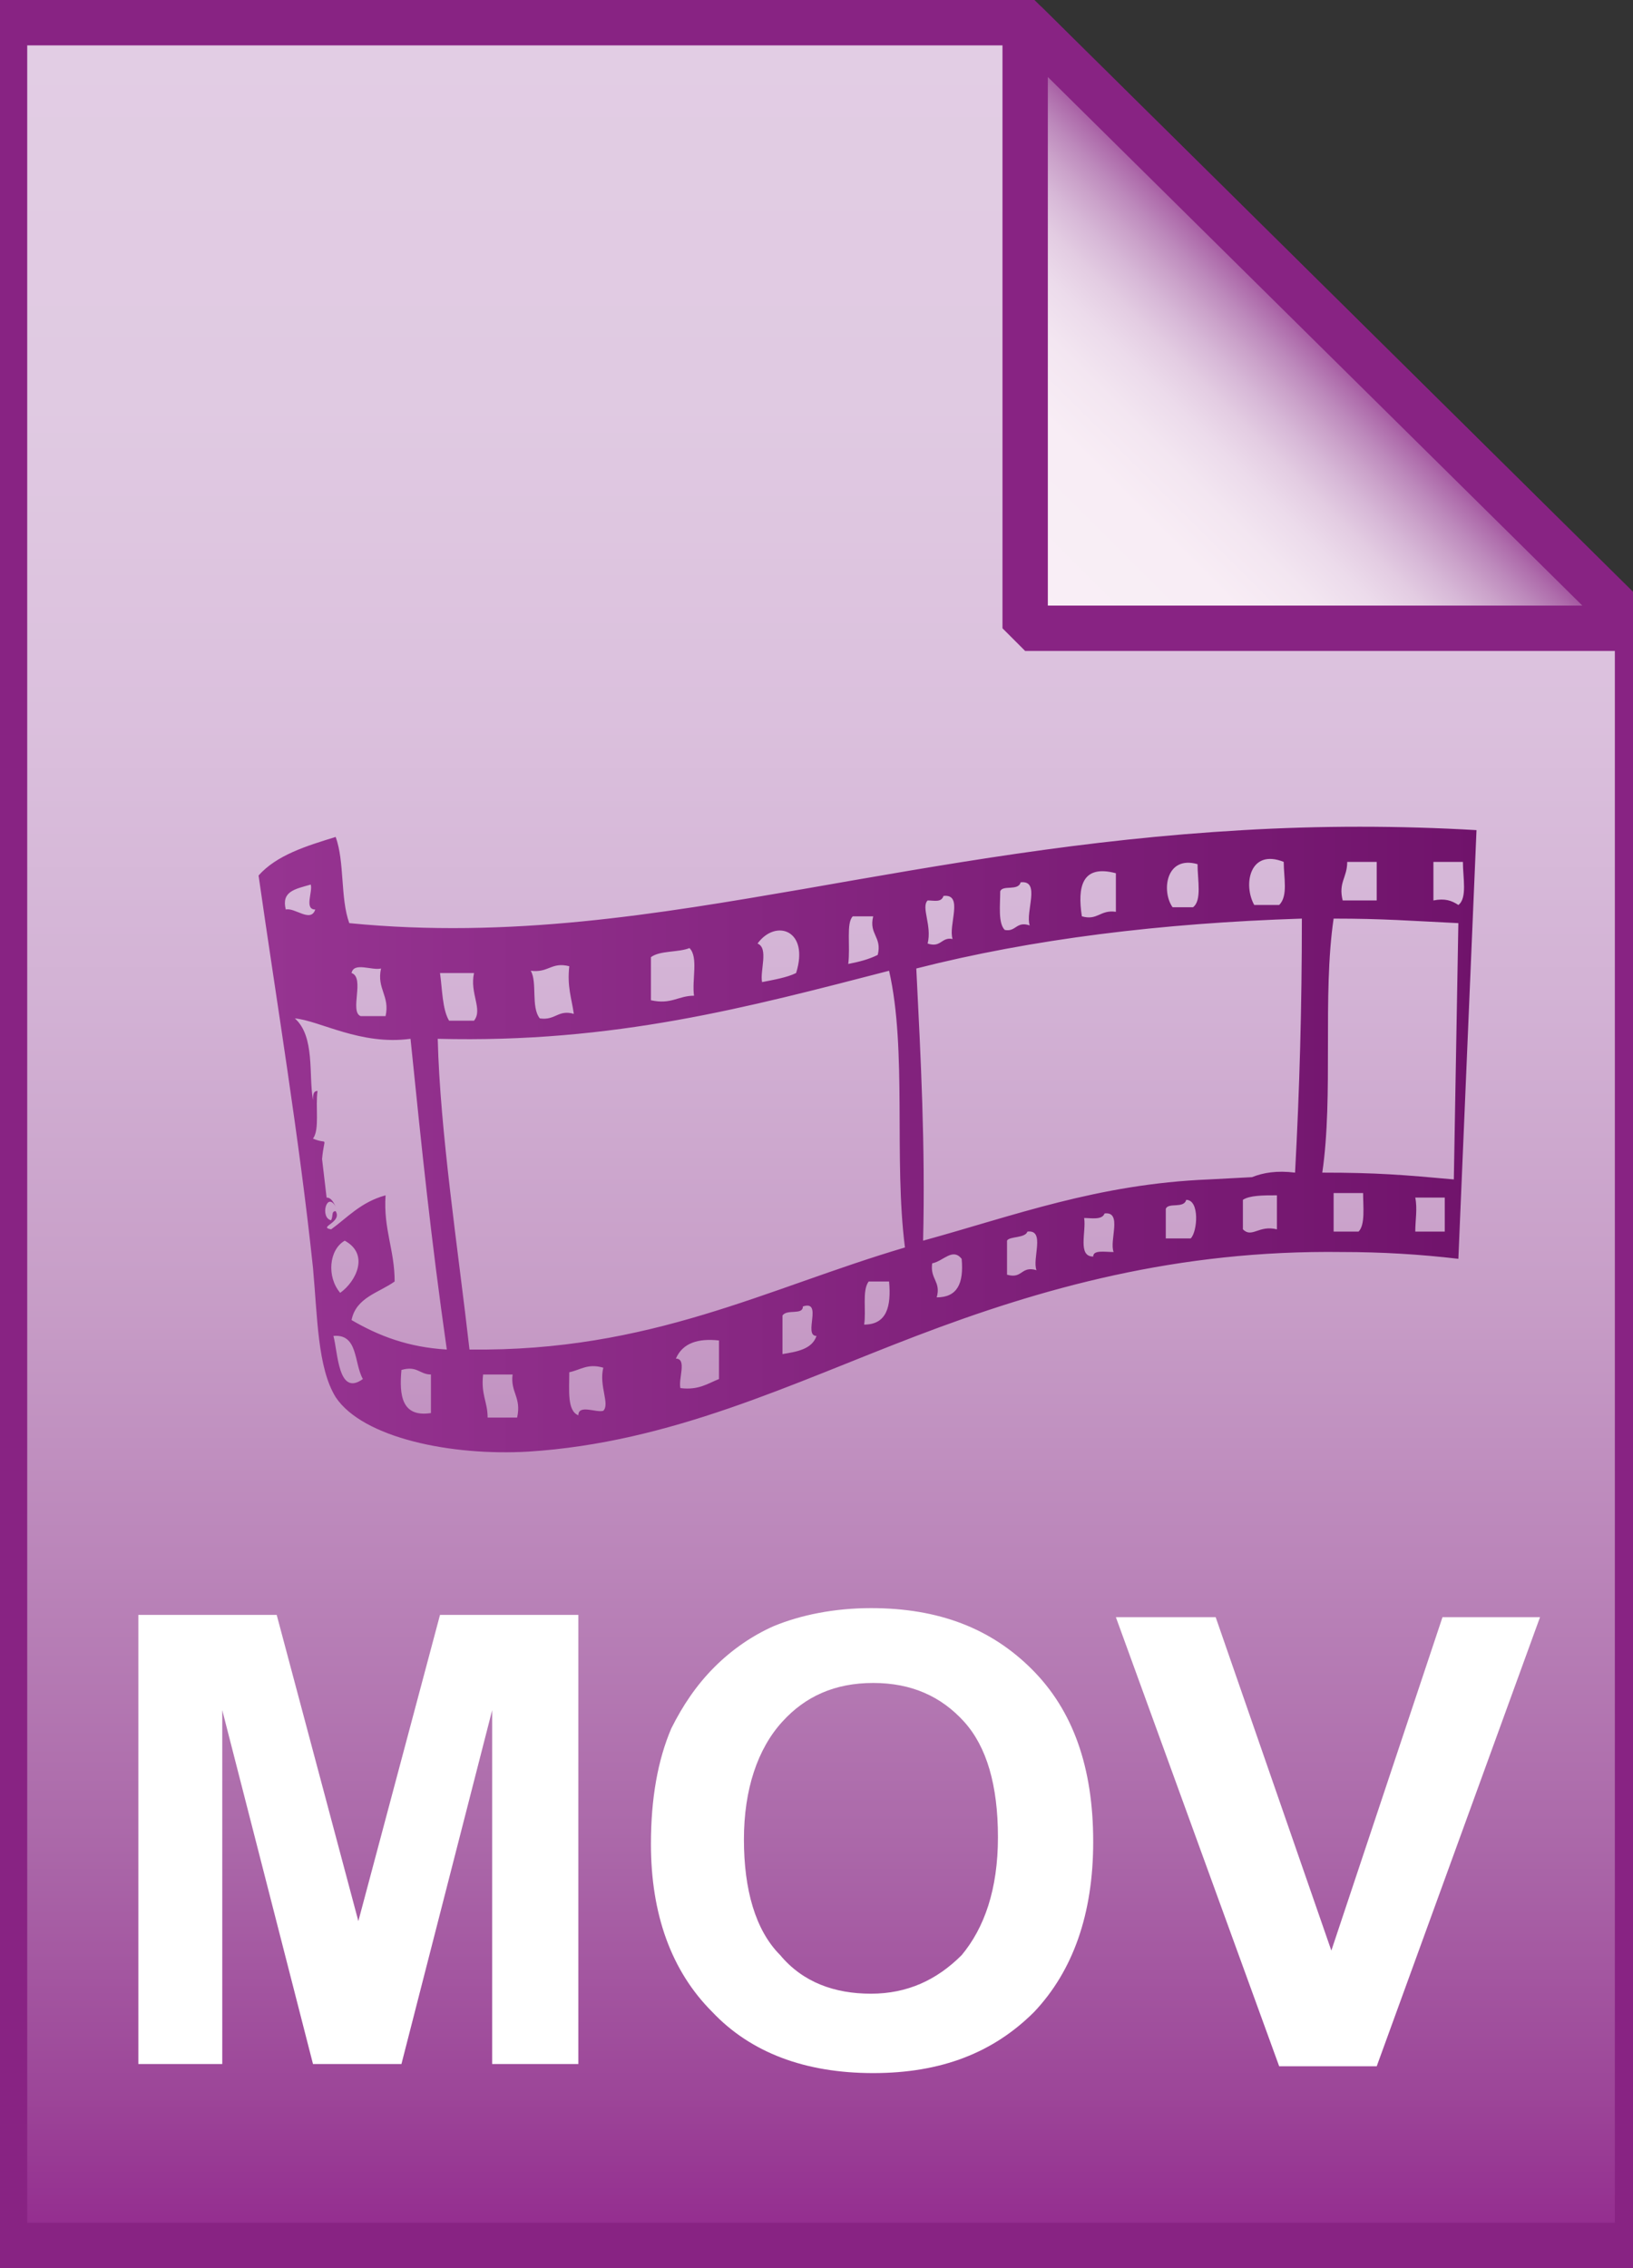 <?xml version="1.0" encoding="utf-8"?>
<!-- Generator: Adobe Illustrator 21.1.0, SVG Export Plug-In . SVG Version: 6.00 Build 0)  -->
<svg version="1.1" id="Layer_2" xmlns="http://www.w3.org/2000/svg"  x="0px" y="0px"
	 viewBox="0 0 72 100" style="enable-background:new 0 0 72 100;" xml:space="preserve">
<rect x="0" y="0" width="72" height="100" fill="#333333" stroke="none"/>
<style type="text/css">
	.st0{fill:url(#SVGID_1_);}
	.st1{fill-opacity:0;stroke:#882383;stroke-width:2;}
	.st2{enable-background:new    ;}
	.st3{fill:#FFFFFF;}
	.st4{fill:url(#SVGID_2_);}
	.st5{fill:url(#SVGID_3_);}
	.st6{fill:url(#SVGID_4_);}
	.st7{fill-opacity:0;stroke:#882383;stroke-width:2;stroke-linejoin:bevel;}
</style>
<g>
	
		<linearGradient id="SVGID_1_" gradientUnits="userSpaceOnUse" x1="36.2" y1="101" x2="36.2" y2="3.005" gradientTransform="matrix(1 0 0 -1 0 102)">
		<stop  offset="0" style="stop-color:#E2CDE4"/>
		<stop  offset="0.17" style="stop-color:#E0CAE2"/>
		<stop  offset="0.313" style="stop-color:#DBC0DD"/>
		<stop  offset="0.447" style="stop-color:#D2B1D4"/>
		<stop  offset="0.575" style="stop-color:#C79DC7"/>
		<stop  offset="0.698" style="stop-color:#BA84B9"/>
		<stop  offset="0.819" style="stop-color:#AB68A9"/>
		<stop  offset="0.934" style="stop-color:#9C4598"/>
		<stop  offset="1" style="stop-color:#932A8E"/>
	</linearGradient>
	<path class="st0" d="M45.2,1l27,26.7V99h-72V1H45.2z"/>
	<path class="st1" d="M45.2,1l27,26.7V99h-72V1H45.2z"/>
</g>
<g class="st2">
	<path class="st3" d="M6.1,91.1V71.2h6.1l3.6,13.5l3.6-13.5h6.1v19.8h-3.8V75.4l-4,15.6h-3.9l-4-15.6v15.6H6.1z"/>
	<path class="st3" d="M28.7,81.3c0-2,0.3-3.7,0.9-5.1c0.5-1,1.1-1.9,1.9-2.7c0.8-0.8,1.7-1.4,2.6-1.8c1.2-0.5,2.7-0.8,4.3-0.8
		c3,0,5.3,0.9,7.1,2.7c1.8,1.8,2.7,4.3,2.7,7.6c0,3.2-0.9,5.7-2.6,7.5c-1.8,1.8-4.1,2.7-7.1,2.7c-3,0-5.4-0.9-7.1-2.7
		C29.6,86.9,28.7,84.4,28.7,81.3z M32.8,81.1c0,2.2,0.5,4,1.6,5.1c1,1.2,2.4,1.7,4,1.7s2.9-0.6,4-1.7c1-1.2,1.6-2.9,1.6-5.2
		c0-2.3-0.5-4-1.5-5.1c-1-1.1-2.3-1.7-4-1.7s-3,0.6-4,1.7C33.4,77.1,32.8,78.9,32.8,81.1z"/>
	<path class="st3" d="M56.4,91.1l-7.2-19.8h4.4l5.1,14.7l4.9-14.7h4.3l-7.2,19.8H56.4z"/>
</g>
<g>
	
		<linearGradient id="SVGID_2_" gradientUnits="userSpaceOnUse" x1="18.2" y1="50.023" x2="18.2" y2="50.023" gradientTransform="matrix(1 0 0 -1 0 102)">
		<stop  offset="5.000000e-03" style="stop-color:#963491"/>
		<stop  offset="1" style="stop-color:#70136B"/>
	</linearGradient>
	<path class="st4" d="M18.2,52"/>
	
		<linearGradient id="SVGID_3_" gradientUnits="userSpaceOnUse" x1="11.511" y1="51.716" x2="65.211" y2="51.716" gradientTransform="matrix(1 0 0 -1 0 102)">
		<stop  offset="5.000000e-03" style="stop-color:#963491"/>
		<stop  offset="1" style="stop-color:#70136B"/>
	</linearGradient>
	<path class="st5" d="M64.3,55.5c-1.7-0.2-3.4-0.3-5.1-0.3c-7.3-0.1-13.3,1.6-18.8,3.7c-5.5,2.1-10.8,4.7-17.1,5.1
		c-3.4,0.2-7.3-0.6-8.5-2.4c-0.8-1.3-0.8-3.5-1-5.7c-0.6-5.7-1.6-11.7-2.4-17.3c0.8-0.9,2.1-1.3,3.4-1.7c0.4,1.1,0.2,2.7,0.6,3.8
		c7.1,0.7,13.6-0.4,20-1.5c6.3-1.1,12.4-2.2,19.4-2.6c3.4-0.2,6.9-0.2,10.3,0 M55.2,51.9c0.5-0.2,1.1-0.3,1.9-0.2
		c0.2-3.7,0.3-7.3,0.3-11.2c-6.2,0.2-11.9,0.9-17,2.2c0.2,4,0.4,7.8,0.3,12c4-1.1,7.7-2.5,12.6-2.7 M55.3,39.9c0.4,0,0.7,0,1.1,0
		c0.4-0.4,0.2-1.2,0.2-1.9C55.1,37.4,54.8,39,55.3,39.9z M59.2,39.7c0.5,0,1,0,1.5,0c0-0.6,0-1.1,0-1.7c-0.4,0-0.9,0-1.3,0
		C59.4,38.7,59,38.9,59.2,39.7z M63.2,39.7c0.5-0.1,0.8,0,1.1,0.2c0.4-0.3,0.2-1.2,0.2-1.9c-0.4,0-0.8,0-1.3,0
		C63.2,38.6,63.2,39.1,63.2,39.7z M51.7,40c0.3,0,0.6,0,0.9,0c0.4-0.3,0.2-1.2,0.2-1.9C51.4,37.7,51.2,39.3,51.7,40z M47.7,40.4
		c0.7,0.2,0.8-0.3,1.5-0.2c0-0.6,0-1.1,0-1.7C47.7,38.1,47.5,39.1,47.7,40.4z M44.1,39.3c0,0.6-0.1,1.4,0.2,1.7
		c0.5,0.1,0.5-0.4,1.1-0.2c-0.2-0.6,0.5-2-0.4-1.9C44.9,39.3,44.2,39,44.1,39.3z M12.6,40.1c0.4-0.1,1.1,0.6,1.3,0
		c-0.5,0-0.1-0.8-0.2-1.1C13,39.2,12.4,39.3,12.6,40.1z M40.9,39.7c-0.3,0.3,0.2,1.1,0,1.9c0.6,0.2,0.6-0.3,1.1-0.2
		c-0.2-0.6,0.5-2-0.4-1.9C41.5,39.8,41.2,39.7,40.9,39.7z M37.4,42.5c0.5-0.1,0.9-0.2,1.3-0.4c0.2-0.8-0.4-0.9-0.2-1.7
		c-0.3,0-0.6,0-0.9,0C37.3,40.7,37.5,41.7,37.4,42.5z M64.3,40.7c-2.1-0.1-3.3-0.2-5.5-0.2c-0.5,3.4,0,7.8-0.5,11.2
		c2.4,0,3.6,0.1,5.8,0.3 M33.4,41.6c0.5,0.2,0.1,1.2,0.2,1.7c0.5-0.1,1.1-0.2,1.5-0.4C35.7,41,34.2,40.5,33.4,41.6z M28.7,42.2
		c0,0.6,0,1.3,0,1.9c0.9,0.2,1.2-0.2,1.9-0.2c-0.1-0.7,0.2-1.7-0.2-2.1C29.9,42,29.1,41.9,28.7,42.2z M23.4,42.8
		c0.3,0.5,0,1.6,0.4,2.1c0.7,0.1,0.8-0.4,1.5-0.2c-0.1-0.7-0.3-1.2-0.2-2.1C24.3,42.4,24.2,42.9,23.4,42.8z M15.9,44.8
		c0.4,0,0.7,0,1.1,0c0.2-0.9-0.4-1.2-0.2-2.1c-0.4,0.1-1.2-0.3-1.3,0.2C16.1,43.1,15.4,44.6,15.9,44.8z M19.3,45.8
		c0.1,4.1,0.9,9.3,1.4,13.7c8,0.1,13.1-2.7,19.2-4.5c-0.5-3.9,0.1-8.7-0.7-12.2C33,44.4,27.1,46,19.3,45.8z M19.8,45
		c0.4,0,0.7,0,1.1,0c0.4-0.5-0.2-1.2,0-2.1c-0.5,0-1,0-1.5,0C19.5,43.6,19.5,44.5,19.8,45z M14.4,52.8c0.2,0,0.3,0.2,0.4,0.4
		c-0.4-0.7-0.7,0.5-0.2,0.6c0.1-0.2,0-0.4,0.2-0.4c0.3,0.5-0.8,0.7-0.2,0.8c0.7-0.5,1.3-1.2,2.4-1.5c-0.1,1.5,0.4,2.4,0.4,3.8
		c-0.7,0.5-1.7,0.7-1.9,1.7c1.2,0.7,2.5,1.2,4.2,1.3c-0.7-4.9-1.1-8.8-1.6-13.7c-2.2,0.3-4-0.8-5.1-0.9c0.9,0.8,0.6,2.5,0.8,3.6
		c0-0.2,0-0.4,0.2-0.4c-0.1,0.7,0.1,1.7-0.2,2.1c0.7,0.3,0.5-0.2,0.4,0.9 M58.8,54.3c0.4,0,0.7,0,1.1,0c0.3-0.3,0.2-1.1,0.2-1.7
		c-0.4,0-0.9,0-1.3,0C58.8,53.1,58.8,53.7,58.8,54.3z M54.8,52.9c0,0.4,0,0.9,0,1.3c0.4,0.4,0.7-0.2,1.5,0c0-0.5,0-1,0-1.5
		C55.7,52.7,55.1,52.7,54.8,52.9z M62.4,54.3c0.4,0,0.8,0,1.3,0c0-0.5,0-1,0-1.5c-0.4,0-0.9,0-1.3,0C62.5,53.3,62.4,53.8,62.4,54.3z
		 M51.4,53.3c0,0.4,0,0.8,0,1.3c0.4,0,0.7,0,1.1,0c0.3-0.3,0.4-1.7-0.2-1.7C52.2,53.3,51.5,53,51.4,53.3z M47.8,53.7
		c0.1,0.6-0.3,1.7,0.4,1.7c0-0.3,0.5-0.2,0.9-0.2c-0.2-0.5,0.4-1.8-0.4-1.7C48.6,53.8,48.1,53.7,47.8,53.7z M44.4,54.7
		c0,0.5,0,1,0,1.5c0.7,0.2,0.6-0.4,1.3-0.2c-0.2-0.5,0.4-1.8-0.4-1.7C45.2,54.6,44.5,54.5,44.4,54.7z M15,57
		c0.7-0.5,1.3-1.7,0.2-2.3C14.5,55.1,14.4,56.3,15,57z M41.1,55.7c-0.1,0.7,0.4,0.8,0.2,1.5c0.9,0,1.2-0.6,1.1-1.7
		C42,55,41.6,55.6,41.1,55.7z M38.1,58.4c1,0,1.2-0.8,1.1-1.9c-0.3,0-0.6,0-0.9,0C38,56.9,38.2,57.8,38.1,58.4z M34.5,58
		c0,0.6,0,1.1,0,1.7c0.6-0.1,1.3-0.2,1.5-0.8c-0.6,0,0.3-1.6-0.6-1.3C35.4,58,34.7,57.7,34.5,58z M16,60.8c-0.4-0.7-0.2-2-1.3-1.9
		C14.9,59.6,14.9,61.6,16,60.8z M29.8,59.9c0.5,0,0.1,0.9,0.2,1.3c0.8,0.1,1.2-0.2,1.7-0.4c0-0.6,0-1.1,0-1.7
		C30.8,59,30.1,59.2,29.8,59.9z M25.1,60.5c0,0.8-0.1,1.7,0.4,1.9c0-0.5,0.8-0.1,1.1-0.2c0.3-0.3-0.2-1.1,0-1.9
		C25.9,60.1,25.6,60.4,25.1,60.5z M19,62.3c0-0.6,0-1.1,0-1.7c-0.5,0-0.6-0.4-1.3-0.2C17.6,61.5,17.7,62.5,19,62.3z M21.5,62.5
		c0.4,0,0.8,0,1.3,0c0.2-0.9-0.3-1.1-0.2-1.9c-0.4,0-0.9,0-1.3,0C21.2,61.5,21.5,61.8,21.5,62.5z"/>
</g>
<g>
	
		<linearGradient id="SVGID_4_" gradientUnits="userSpaceOnUse" x1="45.269" y1="74.206" x2="58.769" y2="87.706" gradientTransform="matrix(1 0 0 -1 0 102)">
		<stop  offset="0" style="stop-color:#F9EFF6"/>
		<stop  offset="0.378" style="stop-color:#F8EDF5"/>
		<stop  offset="0.515" style="stop-color:#F3E6F1"/>
		<stop  offset="0.612" style="stop-color:#ECDBEB"/>
		<stop  offset="0.69" style="stop-color:#E3CCE2"/>
		<stop  offset="0.757" style="stop-color:#D7B8D7"/>
		<stop  offset="0.817" style="stop-color:#CAA1C9"/>
		<stop  offset="0.871" style="stop-color:#BC88BB"/>
		<stop  offset="0.921" style="stop-color:#AE6CAB"/>
		<stop  offset="0.965" style="stop-color:#9F4D9B"/>
		<stop  offset="1" style="stop-color:#932A8E"/>
	</linearGradient>
	<path class="st6" d="M45.2,1l27,26.7h-27V1z"/>
	<path class="st7" d="M45.2,1l27,26.7h-27V1z"/>
</g>
</svg>

